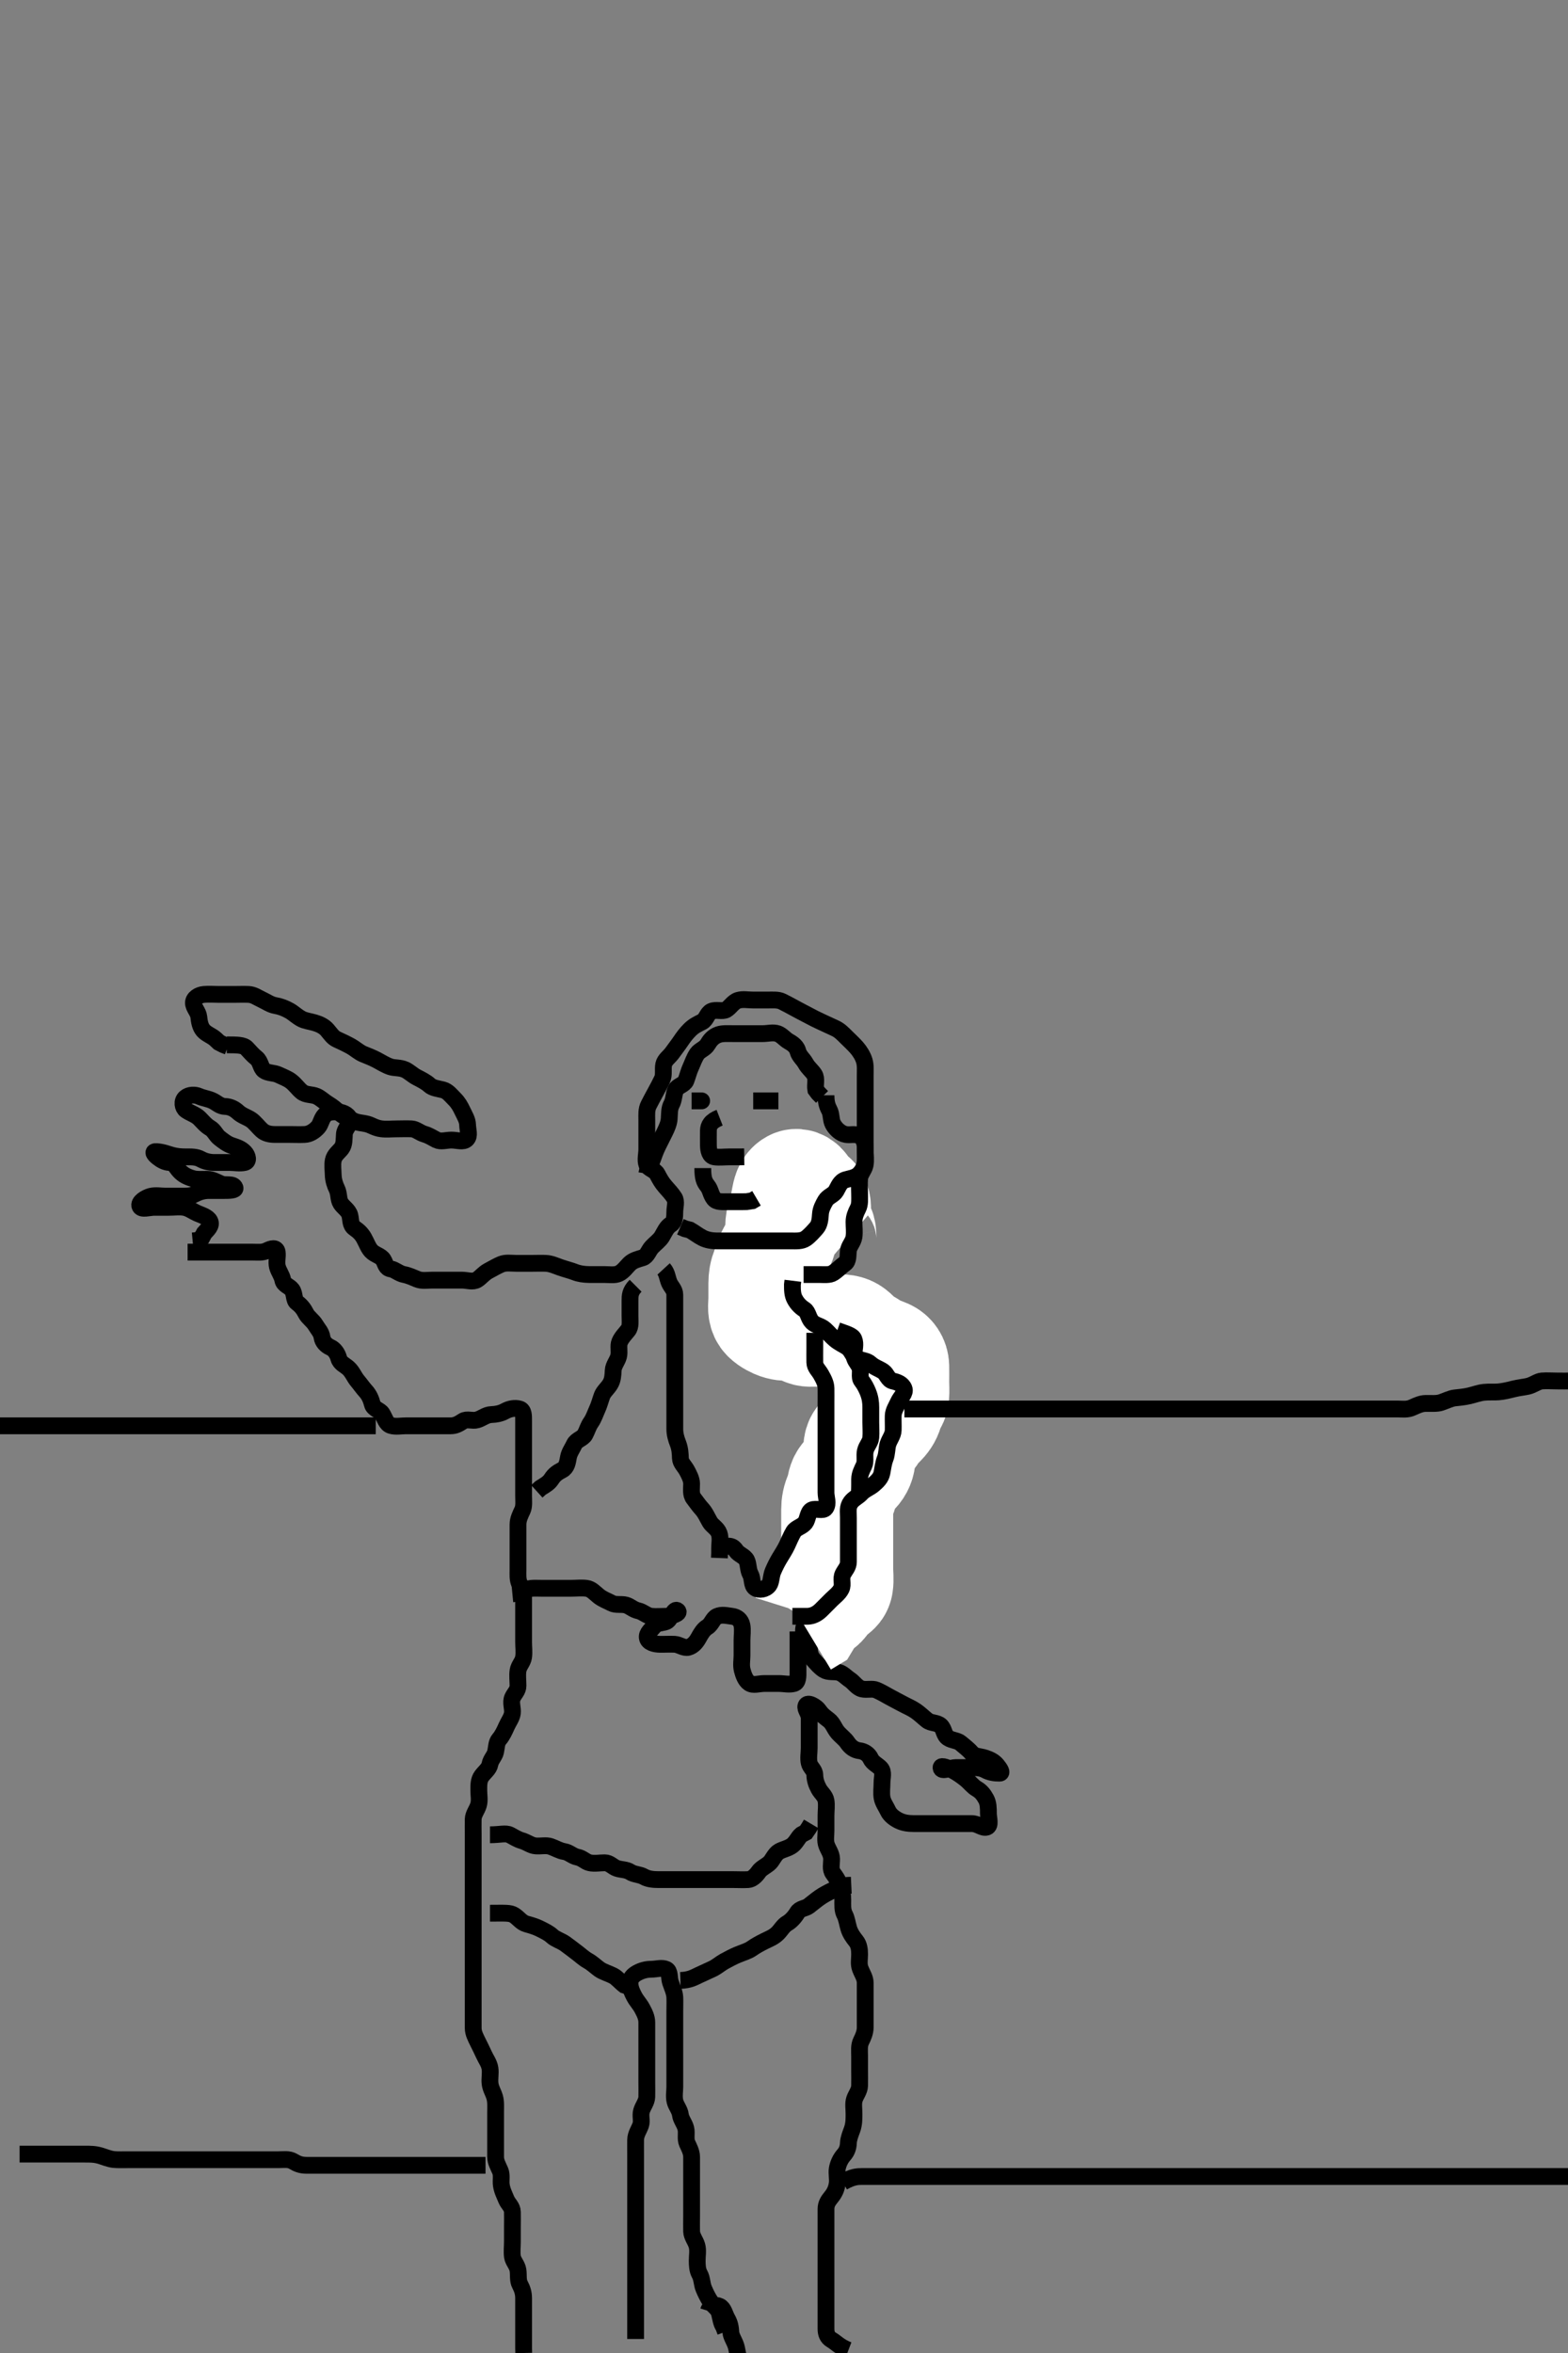 <svg width="280" height="420" xmlns="http://www.w3.org/2000/svg" xmlns:svg="http://www.w3.org/2000/svg" xmlns:xlink="http://www.w3.org/1999/xlink">
 <rect width="100%" height="100%" fill="#808080" stroke="none"/>
 <!-- Created with SVG-edit - http://svg-edit.googlecode.com/ -->
 <g display="inline" class="layer">
  <title>Layer 1</title>
  <path t="0,249,255,264,310,330,360,368,384,416,416,431,440,519,584,831,831,841,863,863,879,895,911,927,943,975,1031,1031,1047,1062,1088,1102,1151,1207,1207,1223,1232,1249,1265,1271,1295,1295,1311,1328,1344,1344,1359,1367,1367,1391,1407,1423,1432,1471,1471,1487,1512,1520,1751,1775,1775,1807,1911,1927,2031,2375,2552,2552,2560,2576,2783,2791,2815,2831,2855,2879,2879,3088,3104,3111,3112,3128,3183,3215,3223,3232,3255,3255,3263,3798,3822,3830,3854,3861,3878,3927,3927,3959,3991,4039,4063,4095,4119,4152,4207,4207,4215,4239,4263,4272,4289,4303,4303,4319,4392,4424,4455,4487,4511,4543,4575,4575,4624,4687,4703,4713,4758,4774,4774,4790,4815,4830,4855,4863,4919,4935,4935,4951,4967,4991,4999,5015,5030,5031,5055,5104,5119,5135,5143,5167,5183,5199,5230,5263,5304,5305,5407,5431,5439,5471,5503,5559,5599,5623,5639,5647,5695,5695,5711,5759,5799,5810,5847,5847,5871,5880,5910,5927,5951,5960,5961,5978,6008,6023,6056,6103,6127,6159,6175,6175,6207,6208,6216,6232,6264,6271,6279,6303,6303,6311,6336,6352,6352,6383,6423,6439,6471,6471,6503,6543,6591,6607,6655,6662,6681,6727,6728,6767,6783,6823,6847,6887,6896,6897,6936,6960,6999,6999,7009,7039,7056,7072,7102,7102,7118,7118,7152,7175,7199,7231,7255,7271,7311,7312,7360,7391,7423,7438,7503,7518,7519,7528,7550,7584,7584,7599,7623,7640,7663,7663,7679,7703,7703,7727,7735,7775,7790,7813,7887,7887,7903,7919,7951,7999,8055,8055,8071,8136,8183,8207,8239,8336,8352,8382,8382,8447,8487,8622" d="M33.5,223.5C35.3,223.5 36.2,223.5 37.1,223.5C38,223.5 38.9,223.5 39.8,223.5C40.7,223.5 41.6,223.5 42.5,223.5C43.3,223.5 44.2,223.5 45.1,223.5C46,223.5 46.857,223.637 47.7,223.216C48.362,222.886 49.356,222.554 49.5,223.5C49.621,224.291 49.316,225.226 49.536,226.1C49.753,226.963 50.328,227.608 50.5,228.5C50.672,229.39 51.644,229.531 52.143,230.204C52.657,230.899 52.44,232.071 53.021,232.5C53.803,233.077 54.236,233.659 54.667,234.5C55.007,235.164 55.883,235.741 56.333,236.5C56.823,237.326 57.365,237.791 57.501,238.7C57.623,239.508 58.205,240.141 59,240.5C59.796,240.86 60.285,241.678 60.5,242.479C60.733,243.346 61.628,243.689 62.2,244.204C62.927,244.86 63.265,245.799 63.784,246.416C64.341,247.077 64.768,247.715 65.301,248.3C65.958,249.02 66.275,249.827 66.501,250.699C66.71,251.501 67.819,251.688 68.215,252.301C68.735,253.108 68.934,254.175 69.8,254.443C70.662,254.709 71.6,254.5 72.5,254.5C73.3,254.5 74.2,254.5 75.1,254.5C76,254.5 76.9,254.5 77.8,254.5C78.7,254.5 79.6,254.5 80.5,254.5C81.3,254.5 81.887,254.186 82.667,253.667C83.374,253.196 84.334,253.696 85.2,253.443C86.078,253.186 86.799,252.529 87.7,252.5C88.6,252.471 89.467,252.279 90.1,251.925C90.961,251.444 91.937,251.249 92.796,251.505C93.558,251.731 93.5,252.8 93.5,253.7C93.5,254.6 93.5,255.5 93.5,256.3C93.5,257.2 93.5,258.1 93.5,259C93.5,259.9 93.5,260.8 93.5,261.7C93.5,262.6 93.5,263.5 93.5,264.3C93.5,265.2 93.5,266.1 93.5,267C93.5,267.9 93.632,268.85 93.279,269.6C92.914,270.376 92.502,271.2 92.5,272.1C92.498,273 92.5,273.9 92.5,274.8C92.5,275.7 92.5,276.6 92.5,277.5C92.5,278.3 92.5,279.2 92.5,280.1C92.5,281 92.405,281.945 92.784,282.7C93.22,283.567 93.498,284.2 93.5,285.1C93.502,286 93.5,286.9 93.5,287.8C93.5,288.7 93.5,289.6 93.5,290.5C93.5,291.3 93.5,292.2 93.5,293.1C93.5,294 93.633,294.91 93.496,295.8C93.352,296.731 92.648,297.269 92.504,298.2C92.367,299.09 92.502,300 92.5,300.9C92.498,301.796 91.829,302.306 91.521,303.021C91.133,303.92 91.616,304.908 91.496,305.8C91.384,306.621 90.822,307.316 90.475,308.1C90.113,308.918 89.714,309.791 89.147,310.447C88.636,311.04 88.695,311.822 88.499,312.699C88.318,313.506 87.65,314.035 87.489,314.9C87.335,315.732 86.608,316.223 86.021,317C85.463,317.738 85.5,318.7 85.5,319.6C85.5,320.5 85.696,321.334 85.443,322.2C85.186,323.078 84.529,323.799 84.5,324.7C84.471,325.6 84.5,326.5 84.5,327.3C84.5,328.2 84.5,329.1 84.5,330C84.5,330.9 84.5,331.8 84.5,332.7C84.5,333.6 84.5,334.5 84.5,335.257C84.5,336.153 84.5,337.016 84.5,337.979C84.5,338.9 84.5,339.8 84.5,340.7C84.5,341.6 84.5,342.5 84.5,343.3C84.5,344.2 84.5,345.021 84.5,345.984C84.5,346.847 84.5,347.743 84.5,348.7C84.5,349.6 84.5,350.5 84.5,351.3C84.5,352.2 84.5,353.1 84.5,354C84.5,354.9 84.5,355.8 84.5,356.7C84.5,357.6 84.5,358.5 84.5,359.3C84.5,360.2 84.495,361.1 84.5,362C84.505,362.9 84.909,363.627 85.333,364.5C85.654,365.16 86.074,365.963 86.447,366.8C86.792,367.572 87.352,368.269 87.496,369.2C87.633,370.09 87.402,371.006 87.511,371.911C87.622,372.839 88.083,373.472 88.333,374.333C88.578,375.176 88.5,376.1 88.5,377C88.5,377.9 88.5,378.8 88.5,379.7C88.5,380.6 88.5,381.5 88.5,382.3C88.5,383.2 88.495,384.1 88.5,385C88.505,385.9 88.953,386.607 89.333,387.5C89.654,388.252 89.401,389.209 89.521,390.021C89.666,391.009 90.037,391.689 90.416,392.613C90.751,393.43 91.471,393.86 91.5,394.821C91.525,395.674 91.5,396.615 91.5,397.5C91.5,398.3 91.5,399.2 91.5,400.1C91.5,401 91.384,401.908 91.504,402.8C91.616,403.621 92.352,404.269 92.496,405.2C92.633,406.09 92.439,407.039 92.853,407.8C93.258,408.546 93.499,409.3 93.5,410.2C93.501,411.1 93.5,412 93.5,412.9C93.5,413.8 93.5,414.7 93.5,415.6C93.5,416.5 93.5,417.3 93.5,418.2L93.5,419.1L93.521,420" id="svg_1" stroke-width="3" stroke="#000" fill="none"/>
  <path t="9632,9943,10063,10063,10087,10143,10167,10184,10201,10222,10247,10247,10319,10319,10352,10374,10423,10472,10503,10543,10543,10559,10615,10631,10639,10687,10706,10736,10751,10751,10767,10807,10839,10855,10911,10943,11064,11064,11073,11073,11088,11104,11111,11120,11120,11127,11151,11207,11279,11303,11327,11327,11375,11447,11495,11511,11527,11559,11583,11615,11615,11687,11711,11807,11839,11855,11868,11977,11983,11999,11999,12047,12071,12303,12335,12423,12463,12496,12496,12551,13015,13087,13094,13111,13119,13119,13135,13143,13143,13151,13159,13167,13175,13191,13206,13319,13327,13327,13351,13375,13479,13487,13510,13535,13543,13575,13575,13591,13616,13655,13671,13688,13688,13735,13743,13775,13783,13814,13815,13839,13855,13872,13959,13975,13975,14015,14015,14023,14047,14063,14087,14151,14183,14207,14280,14280,14303,14392,14408,14431,14462,14480,14480,14495,14551,14575,14623,14647,14648,14687,14728,14759,14759,14767,14895,14975,14975,15071" d="M113.5,417.5C113.5,415.675 113.5,414.667 113.5,413.805C113.5,412.9 113.5,412 113.5,411.1C113.5,410.2 113.5,409.3 113.5,408.4C113.5,407.5 113.5,406.743 113.5,405.847C113.5,404.984 113.5,404.021 113.5,403.1C113.5,402.2 113.5,401.3 113.5,400.4C113.5,399.5 113.5,398.7 113.5,397.8C113.5,396.9 113.5,396 113.5,395.1C113.5,394.2 113.5,393.3 113.5,392.4C113.5,391.5 113.5,390.7 113.5,389.8C113.5,388.9 113.5,388 113.5,387.1C113.5,386.2 113.5,385.3 113.5,384.4C113.5,383.615 113.488,382.675 113.5,381.984C113.518,380.91 114.113,380.188 114.415,379.3C114.674,378.538 114.304,377.666 114.557,376.8C114.814,375.922 115.471,375.201 115.5,374.3C115.529,373.4 115.5,372.5 115.5,371.7C115.5,370.8 115.5,369.9 115.5,369C115.5,368.1 115.5,367.2 115.5,366.3C115.5,365.4 115.5,364.5 115.5,363.7C115.5,362.8 115.505,361.9 115.5,361C115.495,360.1 115.124,359.356 114.667,358.5C114.243,357.709 113.687,357.168 113.279,356.4C112.934,355.75 112.5,354.9 112.5,354C112.5,353.111 113.051,352.56 113.8,352.147C114.639,351.686 115.5,351.5 116.3,351.5C117.2,351.5 118.184,351.146 118.979,351.521C119.684,351.853 119.463,353.038 119.721,353.821C120.011,354.698 120.457,355.612 120.5,356.5C120.538,357.299 120.5,358.2 120.5,359.1C120.5,360 120.5,360.9 120.5,361.8C120.5,362.7 120.5,363.6 120.5,364.5C120.5,365.3 120.5,366.2 120.5,367.1C120.5,368 120.5,368.9 120.5,369.8C120.5,370.7 120.5,371.6 120.5,372.5C120.5,373.3 120.316,374.226 120.536,375.1C120.753,375.963 121.391,376.598 121.5,377.5C121.597,378.299 122.247,379.037 122.464,379.9C122.684,380.774 122.336,381.757 122.721,382.6C123.027,383.269 123.495,384.1 123.5,385C123.505,385.9 123.5,386.805 123.5,387.667C123.5,388.5 123.5,389.478 123.5,390.299C123.5,391.2 123.5,392.1 123.5,393C123.5,393.9 123.5,394.8 123.5,395.7C123.5,396.6 123.475,397.5 123.5,398.3C123.529,399.201 124.186,399.922 124.443,400.8C124.696,401.666 124.5,402.6 124.5,403.5C124.5,404.3 124.535,405.212 124.925,405.9C125.389,406.715 125.317,407.654 125.667,408.5C125.991,409.285 126.376,410.068 126.857,410.8C127.379,411.594 128.239,412.034 128.464,412.9C128.691,413.772 128.784,414.7 129.216,415.3L129.553,416.2" id="svg_2" stroke-width="3" stroke="#000" fill="none"/>
  <path t="17627,17839,17863,17896,17896,17907,17950,17967,17967,18023,18023,18071,18087,18199,18287,18287,18319,18407,18407" d="M126.5,412.5C126.785,411.585 127.672,411.277 128.5,411.667C129.258,412.024 129.417,413.101 129.853,413.857C130.307,414.646 130.454,415.387 130.511,416.325C130.552,417.019 131.162,417.908 131.415,418.7C131.689,419.561 131.667,420.5 132.111,421.1L132.8,421.8L133.5,422.5L134,423" id="svg_3" stroke-width="3" stroke="#000" fill="none"/>
  <path t="19416,19607,19679,19760,19783,19815,19815,19895,19919,19934,19966,19999,20047,20071,20103,20103,20215,20231,20255,20288,20296,20335,20343,20352,20352,20384,20391,20407,20439,20448,20464,20471,20478,20486,20535,20535,20551,20559,20575,20584,20607,20623,20639,20655,20680,20695,20696,20743,20743,20759,20791,20839,20863,20903,20904,20927,20943,20951,21007,21047,21047,21063,21119,21127,21167,21191,21239,21240,21311,21327,21343,21375,21383,21422,21455,21479,21479,21535,21559,21569,21599,21628,21654,21654,21670,21670,21679,21703,21712,21743,21766,21783,21815,21815,21863,21895,21903,21999,22047,22047,22063,22063,22079,22111,22111,22119,22137,22158,22175,22192,22192,22239,22271,22287,22343,22354,22376,22447,22504,22519,22559,22567,22568,22591,22607,22703,22719,22743,22807,22831,22903,22999,23031,23095,23103,23104,23119,23136,23447,23456,23473,23473,23480,23496,23527,23560,23560,23687,23712,23735,23735,23783,23872,23880,23880,23896,23919,24135,24353,24353,24375,24375,24383,24399,24414,24430,24583,24647,24647,24735,24880,24880,24886,24887,24919,24975,24999,25023,25031,25239,25239,25246,25247,25256,25271,25271,25271,25278,25671,25671,25711,25727,25727,25752,25983,25991,26079,26095,26126,26126,26166,26166,26269,26269,26270,26309,26565,26581,26605,26621,26661,26694,26694,26717,26717,26733,26949,26966,27046,27389,27414,27429,27453,27469,27469,27469,27493,27493,27517,27533,27542,27549,27573,27581,27613,27693,27694,27709,27742,27742,27774,27798,27798,27901,27902,27909,27933,27957,27957,27973,27989,28013,28063,28063,28071,28103,28143,28175,28175,28191,28223,28232,28295,28295,28335,28359,28359,28479,28495,28495,28526,28543,28670,28719,28943,28944,29023,29023,29031,29047,29063,29087,29103,29103,29118,29263,29264,29271,29271,29295,29312,29375,29383,29392,29416,29417,29423,29455,29495,29511,29536,29671,29727,29743,29743,29791,29807,29807,30023,30023,30031,30031,30041,30058,30065,30095,30151,30151,30247,30247,30271,30271,30278,30288,30303,30318,30326,30327,30350,30359,30390,30422,30495,30543,30575,30576,30591,30591,30623,30671,30687,30751,30752,30759,30791,30792,30806,30814,30840,30840,30863,30879,30943,30943,30951,30952,30962,30983,31111,31143,31151,31167,31191,31215,31215,31239,31271,31327,31431,31455,31487,31487,31727,31783,31783,31807,31808,31838,31838,31879,31879,31911,31927,31983,32535,32536,32536,32560,32575,32696,32704,32720,32721,32729,32752,32792,32808,32808,32848,32952,32968" d="M151.5,419.5C149.9,418.889 149.267,418.104 148.5,417.667C147.72,417.222 147.5,416.5 147.5,415.7C147.5,414.8 147.5,413.9 147.5,413C147.5,412.1 147.5,411.2 147.5,410.3C147.5,409.4 147.5,408.5 147.5,407.7C147.5,406.8 147.5,405.9 147.5,405C147.5,404.1 147.5,403.2 147.5,402.3C147.5,401.4 147.5,400.5 147.5,399.7C147.5,398.8 147.5,397.9 147.5,397C147.5,396.1 147.5,395.2 147.5,394.3C147.5,393.4 147.898,392.817 148.447,392.143C149.021,391.439 149.352,390.731 149.495,389.8C149.633,388.91 149.358,387.987 149.511,387.1C149.654,386.267 150.071,385.338 150.667,384.667C151.205,384.06 151.466,383.399 151.5,382.5C151.529,381.741 151.887,380.861 152.147,380.153C152.514,379.153 152.5,378.2 152.5,377.3C152.5,376.4 152.332,375.464 152.585,374.7C152.842,373.928 153.471,373.201 153.5,372.3C153.529,371.4 153.5,370.5 153.5,369.7C153.5,368.8 153.5,367.9 153.5,367C153.5,366.1 153.363,365.143 153.784,364.3C154.114,363.638 154.498,362.8 154.5,361.9C154.502,361 154.5,360.1 154.5,359.2C154.5,358.3 154.5,357.4 154.5,356.5C154.5,355.7 154.51,354.8 154.5,353.9C154.49,353 153.957,352.297 153.622,351.4C153.303,350.549 153.5,349.743 153.5,348.847C153.5,347.984 153.398,347.117 152.853,346.447C152.368,345.852 151.814,345.077 151.557,344.2C151.303,343.335 151.199,342.449 150.853,341.8C150.399,340.951 150.502,340 150.5,339.1C150.498,338.195 150.337,337.332 150.075,336.675C149.672,335.665 149.261,335.057 148.784,334.416C148.211,333.647 148.518,332.7 148.5,331.8C148.482,330.899 147.911,330.182 147.622,329.4C147.306,328.548 147.5,327.7 147.5,326.8C147.5,325.9 147.5,325 147.5,324.1C147.5,323.2 147.65,322.287 147.5,321.4C147.356,320.548 146.606,320.026 146.216,319.3C145.757,318.445 145.519,317.7 145.5,316.8C145.481,315.935 144.682,315.506 144.501,314.699C144.305,313.822 144.5,312.9 144.5,312C144.5,311.1 144.5,310.2 144.5,309.3C144.5,308.4 144.5,307.5 144.5,306.7C144.5,305.8 143.726,305.109 143.914,304.5C144.176,303.654 145.812,304.693 146.215,305.301C146.759,306.123 147.352,306.512 148,307.021C148.767,307.622 148.952,308.457 149.584,309.215C150.128,309.867 150.876,310.377 151.3,311.017C151.868,311.875 152.598,312.391 153.5,312.5C154.299,312.596 155.108,313.09 155.475,313.9C155.828,314.681 156.689,315.039 157.215,315.584C157.881,316.274 157.5,317.3 157.5,318.2C157.5,319.1 157.358,320.013 157.511,320.9C157.654,321.733 158.249,322.532 158.553,323.2C158.94,324.054 159.802,324.637 160.5,324.979C161.313,325.378 162.195,325.498 163.1,325.5C164,325.502 164.9,325.5 165.8,325.5C166.7,325.5 167.6,325.5 168.385,325.5C169.325,325.5 170.016,325.5 171.021,325.5C172.043,325.5 172.751,325.499 173.495,325.5C174.686,325.502 175.404,326.392 176.215,326.131C176.961,325.89 176.5,324.5 176.5,323.7C176.5,322.8 176.503,321.88 176.075,321.1C175.624,320.278 175.156,319.71 174.4,319.279C173.731,318.897 173.095,318.07 172.529,317.615C171.753,316.99 171.023,316.481 170.268,316.069C169.34,315.564 168.042,315.042 168.042,315.5C168.042,316.358 169.8,315.5 170.701,315.5C171.667,315.5 172.5,315.5 173.333,315.5C174.196,315.5 175.12,315.498 175.9,315.925C176.723,316.376 177.6,316.509 178.5,316.5C179.039,316.495 178.618,315.794 178.053,315.1C177.462,314.373 176.689,314.044 175.899,313.785C174.932,313.469 174.081,313.587 173.485,312.889C172.91,312.216 172.209,311.714 171.553,311.147C170.96,310.636 170.004,310.683 169.301,310.215C168.506,309.685 168.636,308.642 167.958,308.021C167.313,307.429 166.258,307.635 165.551,307.064C164.785,306.446 164.292,305.934 163.522,305.4C162.782,304.888 161.968,304.565 161.2,304.147C160.359,303.69 159.72,303.381 158.9,302.925C158.118,302.491 157.281,301.999 156.5,301.667C155.748,301.346 154.772,301.688 153.9,301.464C153.034,301.241 152.476,300.302 151.8,299.857C151.084,299.385 150.507,298.687 149.738,298.504C148.871,298.298 147.914,298.551 147.136,298.064C146.415,297.613 145.854,296.943 145.204,296.2C144.623,295.536 144.528,294.7 144.5,293.8C144.471,292.856 143.665,292.359 143.521,291.479C143.389,290.677 143.562,289.695 144.5,289.5C145.288,289.336 145.949,288.96 146.447,288.204C146.908,287.506 147.955,287.224 148.333,286.333C148.593,285.723 148.816,284.852 149.5,284.167C149.963,283.702 150.406,282.678 150.489,281.911C150.587,281.005 150.5,280.1 150.5,279.2C150.5,278.3 150.5,277.4 150.5,276.5C150.5,275.7 150.5,274.8 150.5,273.9C150.5,273 150.5,272.1 150.5,271.2C150.5,270.3 150.452,269.399 150.5,268.5C150.543,267.697 151.059,267.005 151.6,266.179C152.031,265.519 152.465,264.638 153,264.021C153.658,263.262 154.134,262.666 154.553,261.8C154.948,260.982 155.985,260.757 156.447,260.138C157.044,259.339 157.109,258.535 157.378,257.521C157.579,256.765 157.5,255.847 157.5,254.984C157.5,254.136 157.5,253.2 157.5,252.3C157.5,251.4 157.5,250.5 157.5,249.7C157.5,248.8 157.5,247.9 157.5,247C157.5,246.1 157.5,245.2 157.5,244.3C157.5,243.4 157.494,242.581 157.064,241.685C156.754,241.04 155.849,240.457 155.447,239.796C154.969,239.006 154.382,238.187 153.7,237.785C152.932,237.332 152.023,237.198 151.325,236.925C150.394,236.561 149.347,236.681 148.5,236.333C147.829,236.057 147.101,235.518 146.196,235.5C145.179,235.48 144.499,235.551 143.522,235.5C142.698,235.457 141.963,234.753 141.1,234.536C140.226,234.316 139.018,234.827 138.557,234.143C138.03,233.359 138.654,232.252 138.333,231.5C138,230.719 137.51,230 137.5,229.1C137.49,228.2 137.418,227.296 137.5,226.4C137.584,225.489 138.108,224.897 138.8,224.2C139.497,223.497 140.045,223.011 140.6,222.179C141.037,221.523 141.465,220.638 142,220.021C142.658,219.262 143.336,218.732 143.489,217.9C143.653,217.014 143.896,216.223 144.5,215.333C144.928,214.703 145.202,213.285 146.143,213.566C146.925,213.8 146.5,215.2 146.5,216.021C146.5,216.984 146.5,217.847 146.5,218.743C146.5,219.7 146.5,220.6 146.5,221.5C146.5,222.3 146.557,223.143 147.301,223.499L148.2,223.557" id="svg_4" stroke-width="3" stroke="#000" fill="none"/>
  <path t="35913,36064,36064,36072,36072,36090,36105,36105,36111,36127,36143,36208,36265,36265,36290,36313,36432,36456,36456,36472,36473,36481,36481,36496,36497,36505,36505,36513,36529,36538,36568,36577,36577,36594,36611,36626,36627,36632,36632,36657,36666,36689,36736,36752,36784,36832,36833,36857,36857,36865,36881,36881,36889,36905,36952,36961,36969,36992,37016,37048,37072,37080,37080,37097,37097,37112,37112,37120,37120,37129,37154,37154,37286,37287,37311,37342,37351,37367,37391,37406,37406,37478,37535,37543,37559,37559,37567,37583,37583,37591,37615,37639,37799,37802,37802,38244,38248,38256,38280,38304,38304,38384,38385,38424,38424,38440,38480,38489,38513,38514,38528,38545,38567,38575,38591,38632,38641,38665,38665,38680,38728,38985,39008,39017,39032,39033,39057,39073,39098,39113,39128,39160,39160,39168,39232" d="M148.5,224.5C147.333,223.5 146.8,222.904 146.585,222.016C146.381,221.173 146.648,220.203 146.279,219.4C145.92,218.621 145.505,217.9 145.5,217C145.495,216.1 145.702,215.107 145.215,214.301C144.837,213.677 143.682,213.449 143.501,212.699C143.287,211.807 142.423,211.276 141.8,211.614C140.9,212.103 140.741,213.093 140.584,213.9C140.43,214.693 140.286,215.702 140,216.479C139.631,217.482 139.501,218.299 139.5,219.1C139.499,220 139.594,220.947 139.147,221.8C138.753,222.552 138.379,223.278 137.925,224.1C137.489,224.891 137.272,225.819 137,226.5C136.611,227.475 136.502,228.195 136.5,229.1C136.498,230 136.5,230.9 136.5,231.8C136.5,232.7 136.286,233.668 136.667,234.5C136.986,235.199 137.962,235.744 138.675,236.064C139.59,236.475 140.5,236.5 141.3,236.5C142.2,236.5 142.901,236.7 143.584,237.216C144.199,237.681 145.2,237.5 146.1,237.5C147,237.5 147.9,237.5 148.804,237.5C149.667,237.5 150.558,237.335 151.478,237.721C152.276,238.056 152.773,238.84 153.385,239.3C154.118,239.85 154.857,240.186 155.743,240.796C156.508,241.322 157.289,241.471 158.148,241.857C158.969,242.226 159.479,242.999 159.5,243.9C159.521,244.8 159.5,245.7 159.5,246.6C159.5,247.5 159.568,248.26 159.495,249.148C159.412,250.176 158.629,250.66 158.5,251.5C158.378,252.295 157.892,253.103 157.3,253.7C156.703,254.303 156.032,255.007 155.553,255.796C155.152,256.453 154.095,256.646 153.667,257.5C153.3,258.23 153.51,259.2 153.5,260.1C153.49,261 153.158,261.814 152.5,262.5C152.011,263.011 151.174,263.622 150.785,264.385C150.422,265.1 150.477,266.043 150.075,266.864C149.648,267.734 149.5,268.6 149.5,269.5C149.5,270.3 149.5,271.2 149.5,272.1C149.5,273 149.5,273.9 149.5,274.8C149.5,275.7 149.5,276.6 149.5,277.5C149.5,278.3 149.5,279.2 149.5,280.1C149.5,281 149.633,281.911 149.495,282.8C149.351,283.73 148.513,283.92 147.785,284.584C147.189,285.128 146.91,286.108 146.1,286.475C145.319,286.828 144.667,287.5 144.447,288.2L143.979,288.979L143.204,289.447" id="svg_5" stroke-width="20" stroke="#fff" fill="none"/>
  <path t="43745,43888,43888,43911,44104,44160,44190,44190,44223,44248,44249,44448,44448,44473,44473,44488,44576,44592,44704,44752,44768,44824,44833,44856,44896,44928,44929,45040,45063,45064,45224,45352,45376,45440,45441,45535,45536,45568,45568,45593,45640,45672,45672,45696,45704,45704,45720,45776,45792,45808,45832,45833,45864,45912,46064,46104,46104,46152,46224,46240,46249,46263,46296,46296,46344,46408,46448,46448,46512,46529,46560,46624,46680,46680,46680,46720,46824,46824,46864,46896,46896,46928,47033,47192,47192,47255,47264,47353,47361,47432,48376,48377" d="M141.5,288.5C142.5,288.5 143.3,288.518 144.2,288.5C145.101,288.482 145.909,288.073 146.6,287.4C147.107,286.907 147.8,286.2 148.5,285.5C149,285 149.84,284.385 150.215,283.615C150.64,282.74 150.074,281.876 150.536,280.947C150.887,280.24 151.499,279.699 151.5,278.8C151.501,277.9 151.5,277 151.5,276.1C151.5,275.2 151.5,274.3 151.5,273.4C151.5,272.5 151.498,271.7 151.5,270.864C151.502,269.847 151.302,269.015 151.936,268.147C152.435,267.463 153.229,267.169 153.833,266.5C154.404,265.87 155.362,265.535 155.979,265C156.632,264.435 157.297,263.845 157.489,262.9C157.673,261.997 157.735,261.184 158.075,260.325C158.391,259.526 158.354,258.472 158.557,257.8C158.822,256.925 159.471,256.201 159.5,255.3C159.529,254.4 159.475,253.5 159.5,252.7C159.529,251.799 160.074,251.037 160.447,250.2C160.792,249.428 161.744,248.673 161.438,247.857C161.111,246.984 160.199,246.679 159.4,246.5C158.557,246.311 158.4,245.258 157.699,244.785C156.988,244.307 156.108,244.056 155.4,243.4C154.806,242.85 153.91,242.891 153.021,242.479C152.291,242.142 152.096,241.045 151.333,240.5C150.706,240.052 149.94,239.758 149.136,239.1C148.459,238.546 147.933,237.865 147.3,237.301C146.537,236.622 145.664,236.622 145.021,235.979C144.378,235.336 144.307,234.188 143.699,233.785C142.877,233.241 142.376,232.722 141.925,231.9C141.497,231.12 141.5,230.2 141.501,229.299L141.585,228.615" id="svg_6" stroke-width="3" stroke="#000" fill="none"/>
  <path t="54586,54743,54744,54784,54856,54873,55048,55104,55104,55114,55168,55184,55209,55321,55321,55329,55376,55408,55472,55511,55560,55560,55592,55624,55663,55793,55800,55817,55879,55880,55903,55927,55992,56000,56056,56072,56072,56080,56111,56127,56136,56167,56199,56241,56264,56264,56280,56318,56350,56366,56456,56552,56552,56656,56656,56768,56768,56784,56968,56968,57024,57064,57079,57080,57272,57289,57296,57296,57304,57448,57520,57608,57608,57832,57863,57936,57936,57954,57955,57986,57986,57991,57999,58071,58072,58120,58176,58184,58216,58272,58352,58392,58392,58456,58472,58472,58544,58592,58640,58696,58719,58719,58735,58768,58776,58799,58800,58832,58856,58904,59007,59007,59024,59080,59111,59120,59160,59175,59264,59264,59328,59328,59344,59354,59408,59416,59520,59543,59544,59568,59584,59792,59800,59864,60008,60008,60016,60128,60256,60335,60392,60455,60456,60463,60471,60472,60536,61344,61360,61368,61391,61392,61599,61640,61640,61720,61880,61952,62000,62009,62027,62041,62041,62041,62052,62193,62193,62216,62255,62256,62263,62280,62297,62304,62336,62528,62553,62624,62625,62704,62896,62904,63008,63016,63026,63032,63041,63041,63063,63208,63232,63248,63280,63295,63320,63329,63329,63337,63360,63391,63415,63415,63423,63568,63576,63600,63648,63696,63696,63727,63744,63760,63800,63816,63825,63825,63872,63928,63976,63976,64063,64152,66087,66088,66095,66319,66320,66335,66343,66480,66512,66512,66592,66648,66658,66968,66968,67000,67287,67600,67735,68368,68455,68472,68480,68960,68960,69040,69063,69073,69105,69106,69135,69168,69240,69280,69304,69312,69313,69330,69344,69345,69519,69679,69784,69784,69792,69976,69992,70008,70032,70080,70495,70536,70537,70720,70888,70912,70920,70920,70935,70959,71032,71032,71112,71223,71249,71256,71256,71287,71352,71367,71392,71393,71439,71440,71848,71936,71952,71960,71983,72024,72128,72224,72296,72320,72320,72392,72408,72418,72424,72425,72433,72433,72433,72824,72824,72832,72849,72871,72903,72903,72911,72984,73032,73056,73056,73184,73184,73208,73248,73265,73303,73312,73313,73321,73728,73752,73768,73776,73839,73856,73863,73880,74016,74016,74256,74263,74273,74328,74560,74568,74568,74616,74624,74760,75088,75168,75168,75218,75248,75343,75344,75351,75363,75375,75391,75495,75511,75512,75542,75574,76032,76055,76064,76104,76120,76129,76208" d="M143.5,227.5C144.5,227.5 145.3,227.5 146.2,227.5C147.1,227.5 148.137,227.64 148.785,227.215C149.63,226.66 150.065,226.123 150.889,225.525C151.54,225.053 151.384,224.092 151.505,223.2C151.616,222.379 152.352,221.731 152.495,220.8C152.633,219.911 152.498,219 152.5,218.1C152.502,217.2 152.826,216.463 153.216,215.7C153.601,214.947 153.5,214 153.5,213.1C153.5,212.2 153.418,211.296 153.5,210.4C153.584,209.489 154.3,208.847 154.479,208C154.665,207.119 154.5,206.2 154.5,205.3C154.5,204.4 154.5,203.5 154.5,202.7C154.5,201.8 154.5,200.9 154.5,200C154.5,199.1 154.5,198.2 154.5,197.3C154.5,196.4 154.5,195.5 154.5,194.7C154.5,193.8 154.5,192.9 154.5,192C154.5,191.1 154.587,190.173 154.333,189.333C154.071,188.467 153.535,187.638 153,187.021C152.435,186.368 151.8,185.8 151.2,185.2C150.5,184.5 149.921,183.893 149.1,183.525C148.317,183.174 147.466,182.758 146.7,182.416C145.956,182.084 145.147,181.669 144.3,181.216C143.648,180.867 142.8,180.447 142,180C141.2,179.553 140.463,179.174 139.7,178.784C138.947,178.399 137.979,178.5 137.015,178.5C136.289,178.5 135.3,178.5 134.521,178.5C133.522,178.5 132.664,178.295 131.8,178.557C130.915,178.825 130.387,179.821 129.7,180.215C128.966,180.635 127.914,180.119 127.021,180.521C126.288,180.85 126.134,182.003 125.4,182.379C124.559,182.809 123.897,183.108 123.2,183.8C122.497,184.497 122.024,185.153 121.525,185.889C121.074,186.556 120.58,187.175 120.064,187.9C119.504,188.686 118.702,189.151 118.521,190C118.333,190.88 118.637,191.857 118.216,192.7C117.886,193.362 117.468,194.212 117.075,194.9C116.609,195.715 116.199,196.551 115.853,197.2C115.399,198.049 115.5,199 115.5,199.9C115.5,200.8 115.5,201.7 115.5,202.6C115.5,203.5 115.5,204.257 115.5,205.153C115.5,206.016 115.195,207.036 115.511,207.889C115.786,208.636 116.936,208.766 117.379,209.6C117.821,210.435 118.154,211.06 118.796,211.8C119.374,212.467 119.946,213.048 120.415,213.785C120.854,214.477 120.5,215.5 120.5,216.3C120.5,217.2 120.447,218.15 119.796,218.553C119.026,219.029 118.705,219.873 118.215,220.7C117.811,221.381 117.082,221.883 116.4,222.6C115.842,223.186 115.563,224.253 114.796,224.495C113.941,224.765 113.091,224.927 112.4,225.6C111.893,226.093 111.303,226.966 110.5,227.333C109.757,227.673 108.8,227.5 107.9,227.5C107,227.5 106.1,227.501 105.2,227.5C104.299,227.499 103.33,227.341 102.675,227.075C101.981,226.792 100.982,226.557 100.016,226.216C99.309,225.966 98.388,225.543 97.5,225.5C96.701,225.462 95.8,225.5 94.9,225.5C94,225.5 93.1,225.5 92.2,225.5C91.3,225.5 90.347,225.319 89.5,225.667C88.829,225.943 87.968,226.435 87.2,226.853C86.359,227.31 85.893,227.983 85.215,228.415C84.44,228.908 83.4,228.5 82.5,228.5C81.7,228.5 80.8,228.5 79.9,228.5C79,228.5 78.1,228.5 77.2,228.5C76.3,228.5 75.347,228.681 74.5,228.333C73.829,228.057 72.986,227.652 72.1,227.489C71.269,227.336 70.511,226.609 69.8,226.505C68.865,226.367 68.886,225.575 68.443,224.857C67.989,224.121 66.969,224.01 66.301,223.3C65.759,222.724 65.448,221.799 65,221C64.554,220.204 64.043,219.737 63.301,219.215C62.52,218.665 62.691,217.772 62.464,216.9C62.239,216.034 61.292,215.483 60.857,214.8C60.391,214.068 60.577,213.062 60.147,212.196C59.843,211.582 59.518,210.675 59.5,209.667C59.487,208.911 59.341,207.984 59.511,207.1C59.693,206.153 60.563,205.554 60.979,205C61.535,204.261 61.418,203.296 61.5,202.4C61.584,201.489 62.461,200.858 62.458,200C62.455,199.144 61.406,198.561 60.5,198.5C59.623,198.441 58.66,198.383 58.021,199.021C57.378,199.663 57.311,200.628 56.795,201.2C56.14,201.927 55.303,202.457 54.4,202.5C53.501,202.543 52.7,202.5 51.8,202.5C50.9,202.5 50,202.502 49.1,202.5C48.2,202.498 47.374,202.309 46.8,201.796C46.065,201.137 45.478,200.299 44.8,199.857C44.066,199.379 43.196,199.147 42.5,198.5C41.897,197.94 41.101,197.519 40.2,197.5C39.302,197.481 38.761,196.892 38.064,196.536C37.205,196.097 36.388,196.058 35.5,195.667C34.842,195.377 33.776,195.353 33.111,195.936C32.414,196.546 32.615,197.718 33.205,198.143C33.995,198.712 34.909,198.927 35.6,199.6C36.107,200.093 36.733,200.896 37.5,201.333C38.28,201.778 38.539,202.634 39.205,203.143C39.882,203.661 40.515,204.185 41.361,204.475C42.299,204.795 43.015,204.984 43.699,205.7C44.245,206.272 44.499,207.316 43.699,207.499C42.823,207.699 41.9,207.5 41,207.5C40.1,207.5 39.2,207.5 38.3,207.5C37.4,207.5 36.533,207.279 35.9,206.925C35.039,206.444 34.1,206.501 33.2,206.5C32.297,206.499 31.526,206.429 30.731,206.216C29.975,206.014 29.199,205.654 27.971,205.562C27.159,205.5 27.442,205.982 28.143,206.553C28.761,207.055 29.5,207.473 30.3,207.5C31.144,207.529 31.474,208.387 32.042,209C32.71,209.721 33.461,210.092 34.478,210.378C35.178,210.576 36.1,210.495 37,210.5C37.9,210.505 38.719,211 39.5,211.333C40.252,211.654 41.65,211.178 41.958,212C42.142,212.49 40.9,212.5 40,212.5C39.1,212.5 38.2,212.5 37.3,212.5C36.4,212.5 35.546,212.742 34.8,213.147C34.039,213.561 33.1,213.5 32.2,213.5C31.3,213.5 30.4,213.5 29.5,213.5C28.7,213.5 27.772,213.312 26.9,213.536C26.034,213.759 24.655,214.572 25,215.333C25.294,215.983 26.615,215.5 27.6,215.5C28.5,215.5 29.3,215.5 30.2,215.5C31.1,215.5 32.013,215.358 32.9,215.511C33.733,215.654 34.526,216.262 35.2,216.553C36.042,216.915 37.079,217.203 37.464,217.936C37.907,218.781 37,219.5 36.475,220.111L36.064,220.889L35.3,221.415L34.4,221.5" id="svg_8" stroke-width="3" stroke="#000" fill="none"/>
  <path t="77938,78112,78129,78129,78184,78200,78215,78225,78241,78241,78257,78257,78280,78352,78352,78369,78464,78464,78496,78576,78585,78602,78602,78664,78665,78800,78801,78840,78872,78873,78976,78985,79080,79096,79096,79096,79113,79193,79201,79241,79257,79328,79344,79345,79361,79504,79512,79664,79680,80056,80056,80081,80161,80273,80360,80368,80368,80377,80407,80465,80473,80519,80519,80566,80632,80633,80656,80664,80712,80713,80736,80751,80783,80783,80800,80801,80808,80831,80831,80839,80855,80871,80887,80887,80976,80976,81016,81016,81024,81063,81096,81113,81114,81136,81167,81192,81215,81248,81280,81280,81296,81345,81360,81375,81392,81408,81447,81447,81504,81520,81545,81624,81672,81673,81720,81736,81840,81872,81888,81905,82040,82127,82128,82192,82208,82248,82266,82266,82328,82328,82368,82408,82464,82464,82483,82545" d="M40.5,186.5C42.325,186.511 43.472,186.496 44.053,187.111C44.661,187.754 45.126,188.328 45.795,188.857C46.537,189.443 46.549,190.627 47.147,191.064C47.88,191.6 48.89,191.447 49.743,191.853C50.553,192.238 51.35,192.512 52,193.021C52.768,193.622 53.245,194.361 53.9,194.889C54.645,195.49 55.656,195.313 56.5,195.667C57.216,195.966 57.825,196.594 58.5,197C59.484,197.591 60.059,198.133 60.7,198.699C61.466,199.374 62.199,199.554 63,200C63.799,200.445 64.723,200.404 65.667,200.667C66.348,200.857 66.991,201.345 68.089,201.489C68.992,201.608 69.9,201.5 70.8,201.5C71.7,201.5 72.601,201.452 73.5,201.5C74.303,201.543 74.923,202.186 75.8,202.443C76.664,202.696 77.241,203.111 77.947,203.464C78.73,203.855 79.675,203.5 80.615,203.5C81.6,203.5 82.732,203.934 83.333,203.333C83.934,202.732 83.518,201.7 83.5,200.8C83.482,199.899 82.983,199.15 82.584,198.3C82.18,197.44 81.797,196.799 81.2,196.2C80.501,195.499 79.966,194.761 79.1,194.536C78.228,194.309 77.283,194.234 76.7,193.699C76.081,193.13 75.243,192.718 74.4,192.279C73.677,191.902 73.038,191.256 72.325,190.936C71.41,190.525 70.462,190.674 69.7,190.415C68.812,190.113 68.059,189.616 67.3,189.216C66.442,188.763 65.72,188.507 64.847,188.143C64.131,187.843 63.311,187.121 62.701,186.785C61.858,186.322 61.037,185.926 60.2,185.553C59.428,185.208 59.039,184.545 58.447,183.857C57.881,183.198 57.077,182.814 56.2,182.557C55.335,182.303 54.442,182.213 53.8,181.853C52.905,181.35 52.401,180.811 51.699,180.416C50.882,179.956 50.087,179.651 49.2,179.495C48.272,179.333 47.672,178.851 46.8,178.447C45.968,178.062 45.303,177.543 44.4,177.5C43.501,177.457 42.7,177.5 41.8,177.5C40.9,177.5 40,177.5 39.1,177.5C38.2,177.5 37.296,177.418 36.4,177.5C35.489,177.584 34.545,178.144 34.542,179C34.539,179.858 35.405,180.597 35.5,181.5C35.579,182.255 35.714,183.249 36.301,183.931C36.881,184.604 37.8,184.857 38.5,185.5L39.1,186.064L39.9,186.475L40.7,186.784" id="svg_9" stroke-width="3" stroke="#000" fill="none"/>
  <path t="85339,85536,85536,85584,85611,85611,85664,85896,85896,85936,85936,85953,85953,85968,85976,86088,86111,86135,86192,86192,86223,86280,86296,86312,86344,86344,86376,86384,86392,86424,86448,86448,86472,86624,86625,86632,86649,86655,86703,86768,86792,86792,86800,86880,86928,86952,87000,87009,87120,87160,87200,87209,87240,87256,87320,87328,87352,87376,87384,87435,87528,87529,87551" d="M115.5,209.5C115.667,208.5 116.204,207.822 116.5,206.979C116.775,206.196 117.073,205.36 117.5,204.5C117.855,203.785 118.213,203.095 118.699,202.101C119.071,201.339 119.438,200.528 119.499,199.701C119.565,198.802 119.498,197.88 119.925,197.1C120.376,196.277 120.289,195.334 120.667,194.5C120.963,193.846 122.205,193.632 122.489,192.889C122.808,192.058 122.977,191.269 123.379,190.4C123.685,189.738 123.975,188.841 124.475,188.111C124.937,187.434 125.902,187.215 126.379,186.4C126.762,185.746 127.318,184.999 128.333,184.667C129.067,184.427 130,184.5 130.9,184.5C131.8,184.5 132.7,184.5 133.6,184.5C134.5,184.5 135.3,184.5 136.2,184.5C137.1,184.5 138.052,184.211 138.889,184.511C139.626,184.774 140.128,185.493 140.9,185.925C141.718,186.383 142.289,186.882 142.501,187.699C142.709,188.499 143.44,189.051 143.853,189.8C144.314,190.639 144.983,191.107 145.415,191.785C145.908,192.56 145.5,193.6 145.667,194.5L146.111,195.1L146.796,195.8" id="svg_10" stroke-width="3" stroke="#000" fill="none"/>
  <path t="89578,89896,89912,89976,90000,90151,90512,90513,90608,90633,90984,90984,91016,91016,91056,91079,91112,91432,91432,91456,91456,91512,91512,91544,91544,91600,92008,92616,92616,92935,92975,93287,93295,93295,93303,93351,93351,93695,93743,93743,93807,93863,93879,93888,93919,93919,94023,94367,94375,94391,94398,94543,94551,94583,94583,94831,94831,94927,94934,94951,94951,94983,94983,95063,95119,95119" d="M147.5,195.5C147.5,196.5 147.625,197.279 148.075,198.1C148.502,198.88 148.345,199.861 148.721,200.6C149.071,201.286 149.796,202.1 150.701,202.415C151.617,202.733 152.376,202.314 153.333,202.667C154.127,202.959 154.482,203.899 154.5,204.8C154.518,205.701 154.545,206.669 154.489,207.325C154.403,208.342 153.935,209.137 153.299,209.699C152.657,210.266 151.653,210.38 150.984,210.584C149.99,210.887 149.716,211.876 149.279,212.6C148.842,213.323 147.854,213.551 147.416,214.301C146.997,215.019 146.572,215.816 146.511,216.675C146.444,217.612 146.376,218.535 145.796,219.2C145.239,219.836 144.575,220.593 143.9,221.064C143.166,221.576 142.2,221.5 141.3,221.5C140.4,221.5 139.5,221.5 138.7,221.5C137.8,221.5 136.9,221.5 136,221.5C135.1,221.5 134.2,221.5 133.3,221.5C132.4,221.5 131.5,221.5 130.743,221.5C129.847,221.5 128.984,221.506 128.021,221.5C127.089,221.495 126.162,221.314 125.5,220.979C124.642,220.545 124.021,220.021 123.195,219.553L122.333,219.333L121.5,218.979" id="svg_11" stroke-width="3" stroke="#000" fill="none"/>
  <path t="96688,97581,97605,97605,97613" d="M123.5,196.5C126.128,196.5 125.299,196.5 124.615,196.5L123.675,196.5" id="svg_12" stroke-width="3" stroke="#000" fill="none"/>
  <path t="102920,103182,103279,103295,103311" d="M134.5,196.5C136.3,196.5 137.2,196.5 138.1,196.5L139,196.5" id="svg_15" stroke-width="3" stroke="#000" fill="none"/>
  <path t="104719,105310,105318,105446,105478,105823,105824,105886,105910,105934,105951,105951,105961,105977,105983,105993" d="M128.5,199.5C126.936,200.111 126.518,200.899 126.5,201.8C126.482,202.7 126.495,203.6 126.5,204.385C126.505,205.315 126.697,206.377 127.6,206.5C128.492,206.621 129.3,206.5 130.2,206.5L131.1,206.5L132,206.5L132.9,206.489" id="svg_16" stroke-width="3" stroke="#000" fill="none"/>
  <path t="108599,108927,108934,108967,109031,109032,109087,109167,109183,109246,109287,109334,109486,109486,109550,109550" d="M125.5,208.5C125.5,210.3 125.745,210.938 126.333,211.667C126.897,212.365 126.899,213.209 127.5,213.979C127.99,214.606 129,214.5 129.9,214.5C130.8,214.5 131.701,214.5 132.667,214.5L133.325,214.489L134.333,214.333L135.089,213.889" id="svg_17" stroke-width="3" stroke="#000" fill="none"/>
  <path t="114656,114846,114846,114863,114870,114893,114933,114957,114965,114981,115005,115126,115158,115158,115190,115198,115255,115279,115287,115318,115318,115334,115342,115358,115369,115375,115398,115510,115510,115518,115542,115558,115574,115663,115679,115686,115695,115750,115750,115759,115775,115791,115823,115870,115871,115958,115967,115967,115974,115974" d="M113.5,229.5C112.5,230.5 112.5,231.3 112.5,232.2C112.5,233.1 112.5,234 112.5,234.9C112.5,235.8 112.662,236.8 112.147,237.447C111.655,238.066 110.999,238.719 110.667,239.5C110.346,240.252 110.684,241.226 110.464,242.1C110.247,242.963 109.543,243.697 109.5,244.6C109.457,245.499 109.407,246.295 109,247C108.544,247.79 107.783,248.377 107.511,249.111C107.201,249.945 107.023,250.731 106.621,251.6C106.315,252.262 106.034,253.165 105.525,253.889C105.023,254.605 104.871,255.306 104.464,256.064C104.072,256.793 102.936,256.976 102.553,257.8C102.196,258.567 101.664,259.269 101.511,260.1C101.348,260.986 101.234,261.936 100.4,262.379C99.565,262.821 99.018,263.158 98.479,264C98,264.749 97.315,265.1 96.522,265.6L95.862,266.2" id="svg_18" stroke-width="3" stroke="#000" fill="none"/>
  <path t="117629,117837,117861,117877,117908,117933,117948,118004,118012,118044,118078,118094,118134,118134,118142,118160,118319,118326,118334,118350,118366,118407,118407,118430,118471,118471,118518,118542,118599,118662,118663,118775,118822,118822,118854,118887,118887,118895,118903,118903,118912,118958,118982,118982,119014,119046,119046,119055,119094,119114,119158,119159,119262,119286,119334,119334,119406,119422,119480,119558,119558,119790,119870" d="M118.5,226.5C119.147,227.204 119.167,228.174 119.521,228.979C119.834,229.691 120.498,230.204 120.5,231.1C120.502,232 120.5,232.9 120.5,233.8C120.5,234.7 120.5,235.6 120.5,236.5C120.5,237.3 120.5,238.2 120.5,239.1C120.5,240 120.5,240.9 120.5,241.8C120.5,242.7 120.5,243.6 120.5,244.5C120.5,245.3 120.5,246.257 120.5,247.153C120.5,247.847 120.5,248.864 120.5,249.8C120.5,250.7 120.5,251.6 120.5,252.385C120.5,253.325 120.492,254.333 120.5,255.089C120.51,256.021 120.741,256.814 121.075,257.675C121.436,258.607 121.473,259.5 121.5,260.3C121.529,261.144 122.245,261.708 122.667,262.5C123.007,263.141 123.49,264.021 123.5,264.821C123.511,265.675 123.304,266.728 123.853,267.447C124.332,268.076 124.847,268.81 125.301,269.3C125.964,270.014 126.295,270.873 126.785,271.7C127.189,272.381 128.097,272.797 128.415,273.7C128.714,274.553 128.5,275.5 128.5,276.3L128.5,277.2L128.464,278.1" id="svg_19" stroke-width="3" stroke="#000" fill="none"/>
  <path t="121282,121494,121553,121575,121590,121599,121614,121766,121782,121782,121790,121814,121823,121870,121902,121918,122022,122022,122038,122062,122118,122118,122126,122136,122142,122150,122166,122222,122254,122262,122262,122454,122469,122502,122606,122830,122839,122855,122878,122902,122902,122918,122918,123134,123294,123326,123334,123342,123350,123350,123366,123398,123398,123694,123703,123710,123742,123766,123767,123775,123815,123838,124134,124166,124190,124190,124430,124462,124462,124489,124502,124518,124526,124534,124549,124558,124558,124597,124614,124902,125094,125103,125150,125151,125160,125161,125391,125398,125407,125646,125654,125663,125693,125701,125725,125733,125733,125742,125775,125791,125823,126077" d="M91.5,284.5C92.387,284.415 93.273,283.973 94.167,283.667C94.911,283.412 95.8,283.5 96.7,283.5C97.6,283.5 98.5,283.5 99.3,283.5C100.2,283.5 101.1,283.5 102,283.5C102.9,283.5 103.807,283.393 104.7,283.501C105.62,283.613 106.138,284.275 106.9,284.889C107.646,285.49 108.454,285.742 109.2,286.147C109.961,286.561 110.935,286.257 111.796,286.504C112.563,286.725 113.043,287.309 114,287.521C114.846,287.708 115.487,288.415 116.3,288.499C117.195,288.591 118.1,288.505 119,288.5C119.9,288.495 121.481,288.007 121.028,287.547C120.41,286.92 119.865,288.827 119.167,289.333C118.594,289.748 117.377,289.569 116.862,290.204C116.268,290.937 115.483,291.514 115.587,292.301C115.707,293.219 116.91,293.482 117.821,293.5C118.674,293.517 119.616,293.453 120.5,293.5C121.303,293.543 122.127,294.243 122.9,294.039C123.788,293.803 124.347,293.096 124.784,292.3C125.14,291.652 125.609,290.831 126.301,290.416C127.096,289.94 127.293,288.85 128.042,288.521C128.905,288.142 129.683,288.37 130.743,288.504C131.62,288.616 132.308,289.157 132.489,290.1C132.66,290.984 132.5,291.9 132.5,292.8C132.5,293.7 132.5,294.6 132.5,295.5C132.5,296.3 132.316,297.226 132.536,298.1C132.753,298.963 133.119,299.963 133.787,300.415C134.519,300.91 135.5,300.5 136.478,300.5C137.299,300.5 138.2,300.5 139.1,300.5C140,300.5 140.937,300.751 141.796,300.496C142.558,300.269 142.5,299.2 142.5,298.3C142.5,297.4 142.5,296.5 142.5,295.7C142.5,294.8 142.5,293.9 142.5,293L142.5,292.1L142.491,291.2" id="svg_20" stroke-width="3" stroke="#000" fill="none"/>
  <path t="126857,127006,127022,127037,127062,127086,127102,127102,127111,127230,127446,127615,127719,127726,127726,127735,127735,127743,127743,127766,127766,127766,127783,127783,127792,127831,127839,127854,127855,127910,127926,127926,128062,129470,129494,129926,129966,129974,130039,130054,130062,130062,130103,130158,130174,130190,130206,130229,130262,130286,130286,130326,130342,130414,130446,130454,130486,130494,130542,130542,130573,130589,130605,130638,130710,130718,131110,131118,131119,131134,131134,131174,131190" d="M128.5,276.5C130.2,275.562 130.949,276.04 131.447,276.796C131.908,277.494 132.969,277.745 133.333,278.5C133.689,279.235 133.557,280.2 134,281C134.443,281.8 134.177,282.979 134.862,283.443C135.53,283.895 136.728,283.73 137.331,282.929C137.737,282.389 137.686,281.286 138.021,280.5C138.455,279.48 138.77,278.887 139.2,278.157C139.667,277.366 140.148,276.673 140.553,275.8C140.938,274.969 141.284,274.124 141.721,273.4C142.158,272.677 143.214,272.542 143.796,271.79C144.242,271.213 144.258,269.891 144.936,269.536C145.702,269.135 146.982,269.827 147.443,269.143C147.97,268.359 147.5,267.3 147.5,266.4C147.5,265.5 147.5,264.7 147.5,263.8C147.5,262.9 147.5,262 147.5,261.1C147.5,260.2 147.5,259.3 147.5,258.4C147.5,257.5 147.5,256.7 147.5,255.8C147.5,254.9 147.5,254 147.5,253.1C147.5,252.2 147.5,251.3 147.5,250.4C147.5,249.5 147.518,248.7 147.5,247.8C147.482,246.899 147.044,246.118 146.584,245.301C146.189,244.599 145.518,244.065 145.5,243.196C145.482,242.334 145.5,241.5 145.5,240.522L145.5,239.701L145.5,238.8L145.5,237.9" id="svg_21" stroke-width="3" stroke="#000" fill="none"/>
  <path t="132143,132390,132407,132422,132437,132447,132454,132462,132494,132518,132534,132542,132566,132582,132630,132630,132662,132662,132679,132719,132734,132790,132806,132918,132926,132958,132958,132990,133094,133103,133110,133110,133486,133503,133981,133981,133981" d="M149.5,237.5C151.1,238.075 152.203,238.354 152.479,239.021C152.854,239.926 152.499,240.9 152.5,241.8C152.501,242.699 153.069,243.177 153.464,243.936C153.863,244.703 153.341,245.797 153.853,246.447C154.346,247.074 154.728,247.819 155,248.5C155.389,249.475 155.499,250.299 155.5,251.2C155.501,252.1 155.5,253 155.5,253.9C155.5,254.8 155.582,255.704 155.5,256.6C155.416,257.511 154.739,258.038 154.521,259C154.322,259.878 154.632,260.85 154.279,261.6C153.914,262.376 153.511,263.1 153.5,264.042L153.5,265.043L153.489,265.751L153.443,266.495" id="svg_22" stroke-width="3" stroke="#000" fill="none"/>
  <path t="136159,136502,136518,136527,136549,136558,136566,136581,136606,136606,136621,136645,136645,136661,136677,136685,136742,136742,136749,136766,136790,136806,136822,136854,136863,136870,136894,136903,136918,136918,136958,136974,136982,137054,137070,137086,137086,137094,137094,137111,137111,137128,137143,137162,137183,137254,137277,137278,137301,137310,137330,137406,137422,137445,137486,137487,137495,137502,137518,137534,137534,137534,137550,137558,137582,137582,137599,137599,137615,137631,137671,137734,137767" d="M87.5,327.5C89.3,327.5 90.293,327.145 91.064,327.536C91.762,327.89 92.334,328.308 93.2,328.557C94.096,328.815 94.816,329.429 95.675,329.489C96.612,329.555 97.538,329.326 98.3,329.585C99.188,329.887 99.91,330.366 100.8,330.504C101.619,330.632 102.27,331.331 103.1,331.489C104.048,331.67 104.494,332.318 105.301,332.499C106.178,332.695 107.1,332.495 108,332.5C108.889,332.505 109.38,333.226 110.147,333.489C110.937,333.761 111.853,333.685 112.548,334.147C113.24,334.608 114.206,334.546 115,335C115.707,335.405 116.667,335.5 117.5,335.5C118.479,335.5 119.253,335.5 120.153,335.5C121.016,335.5 121.979,335.5 122.9,335.5C123.8,335.5 124.7,335.5 125.6,335.5C126.5,335.5 127.3,335.5 128.2,335.5C129.1,335.5 130,335.5 130.9,335.5C131.8,335.5 132.702,335.554 133.6,335.5C134.304,335.457 134.971,334.833 135.475,334.111C135.96,333.414 136.855,333.093 137.479,332.479C137.958,332.009 138.379,330.897 139.147,330.475C139.915,330.052 140.725,329.964 141.478,329.4C142.192,328.866 142.525,327.936 143.111,327.475L143.889,327.064L144.416,326.301L144.857,325.557" id="svg_23" stroke-width="3" stroke="#000" fill="none"/>
  <path t="139168,139494,139502,139520,139534,139534,139550,139550,139614,139614,139622,139638,139655,139655,139710,139735,139750,139750,139760,139790,139822,139830,139838,139854,139863,139886,139942,139974,139974,140022,140342,140342" d="M87.5,341.5C90.089,341.5 91.07,341.389 91.8,341.857C92.6,342.37 93.1,343.166 93.984,343.416C94.657,343.606 95.574,343.857 96.299,344.216C97.161,344.643 97.991,345.031 98.6,345.6C99.191,346.152 100.166,346.416 100.9,346.936C101.687,347.494 102.291,347.99 102.979,348.5C103.674,349.015 104.204,349.553 105,350C105.796,350.447 106.375,351.041 107.021,351.5C107.718,351.995 108.659,352.236 109.5,352.667C110.164,353.007 110.8,353.796 111.5,354.333L112.3,354.584" id="svg_24" stroke-width="3" stroke="#000" fill="none"/>
  <path t="141400,141526,141535,141542,141553,141554,141558,141574,141590,141590,141590,141662,141662,141678,141807,141807,141927,141927,141943,141943,141943,141975,142007,142022,142047,142047,142150,142166,142223,142231,142254,142334,142439,142439,142455,142455,142463,142464,142471,142471,142471" d="M121.5,353.5C123.2,353.443 123.968,352.938 124.8,352.553C125.672,352.149 126.325,351.845 127.2,351.447C127.935,351.113 128.656,350.481 129.336,350.1C130.09,349.678 131.083,349.176 131.664,348.936C132.722,348.499 133.591,348.266 134.257,347.796C134.976,347.287 135.711,346.9 136.5,346.5C137.289,346.1 138.116,345.821 138.853,345.1C139.479,344.488 139.844,343.71 140.6,343.279C141.269,342.897 141.942,342.134 142.379,341.4C142.844,340.617 143.802,340.683 144.416,340.216C145.104,339.692 145.683,339.189 146.385,338.699C147.139,338.172 147.9,337.791 148.7,337.4C149.496,337.012 150.5,336.667 151.289,336.536L152.015,336.501" id="svg_25" stroke-width="3" stroke="#000" fill="none"/>
  <path t="163103,163261,163270,163278,163286,163294,163295,163301,163301,163301,163301,163309,163309,163309,163309,163316,163316,163316,163324,163324,163324,163332,163332,163397,163406,163406,163413,163414,163423,163423,163431,163431,163438,163448,163510,163518,163518,163527,163527,163536,163536,163543,163550,163551,163559,163559,163567,163567,163575,163575,163598,163598,163630,163646,163646,163654,163654,163774,163862,163870,163878,163878,163886,163934,163934,163950,163958,163967,163968,163984,164070,164070,164078,164079,164174,164318" d="M-0.5,254.5C1.3,254.5 2.2,254.5 3.1,254.5C3.911,254.5 4.822,254.5 5.562,254.5C6.833,254.5 7.469,254.5 8.161,254.5C8.885,254.5 10.333,254.5 11.015,254.5C11.979,254.5 12.595,254.5 13.8,254.5C14.4,254.5 15.3,254.5 16.5,254.5C17.097,254.5 17.958,254.5 19.167,254.5C19.958,254.5 20.805,254.5 21.821,254.5C22.5,254.5 23.479,254.5 24.384,254.5C25.336,254.5 26.101,254.5 27.096,254.5C27.843,254.5 28.864,254.5 29.8,254.5C30.7,254.5 31.5,254.5 32.385,254.5C33.336,254.5 34.101,254.5 35.096,254.5C35.843,254.5 36.875,254.5 37.822,254.5C38.521,254.5 39.5,254.5 40.289,254.5C41.333,254.5 42.125,254.5 42.985,254.5C43.904,254.5 44.899,254.5 45.664,254.5C46.615,254.5 47.5,254.5 48.385,254.5C49.325,254.5 50.016,254.5 51.089,254.5C52,254.5 52.804,254.5 53.821,254.5C54.5,254.5 55.478,254.5 56.5,254.5C57.3,254.5 58.2,254.5 59.021,254.5C59.984,254.5 60.675,254.5 61.747,254.5C62.667,254.5 63.5,254.5 64.478,254.5L65.299,254.5L66.2,254.5L67.1,254.5" id="svg_28" stroke-width="3" stroke="#000" fill="none"/>
  <path t="166097,166238,166238,166246,166246,166254,166263,166271,166271,166271,166277,166277,166277,166277,166277,166284,166284,166284,166285,166285,166285,166285,166293,166293,166293,166293,166293,166293,166293,166302,166302,166302,166302,166302,166302,166302,166302,166309,166309,166309,166309,166309,166309,166309,166309,166317,166317,166317,166317,166317,166317,166325,166325,166325,166325,166348,166349,166352,166353,166421,166421,166421,166429,166429,166429,166438,166438,166438,166446,166446,166462,166502,166509,166510,166517,166518,166524,166524,166533,166533,166533,166540,166540,166540,166548,166548,166548,166556,166556,166556,166564,166564,166564,166572,166572,166596,166620,166628,166628,166636,166636,166636,166644,166653,166654,166654,166660,166661,166669,166669,166677,166677,166677,166685,166685,166686,166692,166692,166700,166700,166700,166708,166709,166709,166716,166716,166716,166724,166838,166838,166854,166884,166892,166893,166901,166901,166908,166908,166908,166908,166917,166917,166917,167503,167503" d="M161.5,251.5C162.5,251.5 163.257,251.5 164.153,251.5C165.016,251.5 165.979,251.5 166.921,251.5C167.833,251.5 168.519,251.5 169.357,251.5C170.667,251.5 171.388,251.5 172.157,251.5C172.983,251.5 173.872,251.5 174.833,251.5C175.872,251.5 176.419,251.5 177.562,251.5C178.157,251.5 178.766,251.5 179.388,251.5C181.321,251.5 181.985,251.5 182.657,251.5C183.336,251.5 184.021,251.5 185.405,251.5C186.101,251.5 187.5,251.5 188.2,251.5C188.9,251.5 189.6,251.5 190.3,251.5C191.7,251.5 192.4,251.5 193.1,251.5C194.5,251.5 195.2,251.5 195.897,251.5C196.591,251.5 197.958,251.5 198.628,251.5C199.286,251.5 199.929,251.5 201.757,251.5C202.328,251.5 203.417,251.5 203.938,251.5C204.934,251.5 205.412,251.5 206.778,251.5C207.634,251.5 208.438,251.5 209.181,251.5C210.457,251.5 211.217,251.5 212.333,251.5C213.138,251.5 214,251.5 214.808,251.5C215.613,251.5 216.8,251.5 217.395,251.5C218.264,251.5 219.333,251.5 220.264,251.5C221.099,251.5 222.095,251.5 222.843,251.5C223.864,251.5 224.701,251.5 225.667,251.5C226.5,251.5 227.333,251.5 228.253,251.5C229.162,251.5 229.962,251.5 230.921,251.5C231.725,251.5 232.547,251.5 233.579,251.5C234.5,251.5 235.184,251.5 236.185,251.5C237.021,251.5 237.901,251.5 238.8,251.5C239.7,251.5 240.6,251.5 241.5,251.5C242.391,251.5 243.228,251.5 244.357,251.5C245.079,251.5 246,251.5 246.911,251.5C247.822,251.5 248.542,251.503 249.667,251.5C250.444,251.498 251.272,251.666 252.248,251.216C253.094,250.826 253.797,250.522 254.556,250.505C255.578,250.481 256.488,250.603 257.333,250.333C258.061,250.101 259.041,249.607 259.772,249.525C260.607,249.431 261.505,249.357 262.391,249.147C263.234,248.948 264.158,248.603 265,248.521C266.038,248.42 266.774,248.517 267.609,248.443C268.503,248.363 269.394,248.142 270.264,247.925C271.332,247.66 272.052,247.628 272.838,247.447C273.767,247.234 274.592,246.562 275.3,246.501C276.197,246.424 277.136,246.5 277.985,246.5C278.905,246.5 279.904,246.54 280.736,246.464C281.672,246.379 282.455,246.139 283.311,245.925C283.9,245.778 285.099,245.585 285.979,245.521L286.543,245.505L287.813,245.5L288.458,245.5" id="svg_29" stroke-width="3" stroke="#000" fill="none"/>
  <path t="169719,169854,169862,169862,169870,169870,169879,169897,169902,169910,169918,169919,169927,169934,169935,169943,169943,169950,169950,169950,169958,169958,169958,169958,169966,169966,169966,169966,169974,169974,169974,169982,169982,169982,169990,169991,169991,170006,170006,170006,170022,170022,170046,170055,170064,170070,170070,170078,170086,170087,170094,170102,170111,170112,170118,170127,170127,170134,170142,170149,170149,170157,170165,170174,170189,170204,170213,170230,170237,170237,170253,170253,170261,170334,170342,170359,170360,170366,170366,170438,170438,170446,170446,170463,170471,170471,170487,170487,170527,170535,170560,170950,171054,171429" d="M3.5,384.5C5.325,384.5 6.333,384.5 7.125,384.5C8.153,384.5 8.847,384.5 9.864,384.5C10.8,384.5 11.7,384.5 12.6,384.5C13.5,384.5 14.3,384.498 15.136,384.5C16.157,384.502 16.92,384.497 17.9,384.784C18.512,384.963 19.494,385.38 20.321,385.464C21.011,385.534 22.143,385.5 22.814,385.5C23.921,385.5 24.703,385.5 25.9,385.5C26.691,385.5 27.458,385.5 28.186,385.5C29.167,385.5 30.239,385.5 30.948,385.5C31.922,385.5 32.736,385.5 33.605,385.5C34.5,385.5 35.395,385.5 36.264,385.5C37.333,385.5 38.043,385.5 38.895,385.5C39.899,385.5 40.843,385.5 41.743,385.5C42.7,385.5 43.6,385.5 44.5,385.5C45.3,385.5 46.136,385.5 46.984,385.5C47.847,385.5 48.864,385.5 49.701,385.5C50.667,385.5 51.564,385.329 52.332,385.784C53.065,386.219 53.685,386.495 54.743,386.5C55.6,386.504 56.5,386.5 57.3,386.5C58.2,386.5 59.1,386.5 60,386.5C60.9,386.5 61.8,386.5 62.7,386.5C63.6,386.5 64.5,386.5 65.385,386.5C66.325,386.5 67.016,386.5 68.089,386.5C68.9,386.5 69.805,386.5 70.821,386.5C71.5,386.5 72.479,386.5 73.384,386.5C74.336,386.5 75.101,386.5 76.096,386.5C76.843,386.5 77.875,386.5 78.821,386.5C79.5,386.5 80.478,386.5 81.299,386.5C82.2,386.5 83.1,386.5 84,386.5L84.9,386.5L85.8,386.5L86.7,386.5" id="svg_30" stroke-width="3" stroke="#000" fill="none"/>
  <path t="172697,172861,172870,172870,172878,172878,172886,172887,172887,172887,172895,172895,172895,172895,172895,172903,172903,172904,172904,172904,172904,172904,172910,172910,172910,172910,172910,172911,172911,172911,172918,172918,172918,172918,172918,172919,172919,172919,172919,172926,172926,172926,172926,172927,172927,172927,172927,172927,172934,172934,172934,172934,172935,172935,172935,172935,172935,172942,172942,172943,172943,172943,172943,172943,172943,172943,172950,172950,172950,172951,172951,172965,172966,172966,172966,172974,172974,172975,172982,172990,172990,172997,172997,172997,173005,173005,173005,173013,173013,173013,173013,173013,173021,173021,173021,173021,173021,173029,173029,173029,173029,173029,173038,173038,173038,173045,173045,173060,173061,173102,173110,173119,173126,173134,173142,173151,173158,173158,173166,173174,173182,173182,173182,173190,173190,173190,173198,173199,173199,173205,173206,173206,173213,173214,173214,173214,173221,173222,173222,173222,173230,173230,173230,173240,173240,173256,173270,173277,173286,173294,173302,173311,173318,173318,173333" d="M150.5,389.5C152.257,388.504 153.157,388.5 153.905,388.5C154.903,388.5 155.772,388.5 156.833,388.5C157.471,388.5 158.172,388.5 159.309,388.5C160.5,388.5 161.303,388.5 161.709,388.5C162.542,388.5 163.414,388.5 164.833,388.5C165.343,388.5 166.419,388.5 166.983,388.5C168.157,388.5 168.766,388.5 169.388,388.5C170.667,388.5 171.991,388.5 172.675,388.5C173.379,388.5 174.104,388.5 174.855,388.5C175.633,388.5 176.443,388.5 178.167,388.5C179.086,388.5 180.04,388.5 181.024,388.5C182.033,388.5 183.062,388.5 184.107,388.5C185.161,388.5 186.22,388.5 188.333,388.5C189.378,388.5 190.411,388.5 191.429,388.5C192.432,388.5 193.417,388.5 194.381,388.5C195.324,388.5 196.243,388.5 198,388.5C198.835,388.5 199.641,388.5 200.419,388.5C201.171,388.5 201.896,388.5 202.596,388.5C203.272,388.5 203.925,388.5 205.167,388.5C205.757,388.5 206.328,388.5 206.881,388.5C207.417,388.5 207.938,388.5 208.443,388.5C208.934,388.5 209.412,388.5 210.333,388.5C210.778,388.5 211.638,388.5 212.458,388.5C213.238,388.5 214.333,388.5 215.343,388.5C215.979,388.5 216.899,388.5 218.097,388.5C218.958,388.5 219.729,388.5 220.686,388.5C221.6,388.5 222.471,388.5 223.271,388.5C224.042,388.5 224.903,388.5 226.103,388.5C226.721,388.5 227.714,388.5 228.833,388.5C229.669,388.5 230.11,388.5 231.021,388.5C231.952,388.5 233.333,388.5 233.779,388.5C234.647,388.5 235.5,388.5 236.353,388.5C237.667,388.5 238.581,388.5 239.044,388.5C239.958,388.5 240.833,388.5 242,388.5C242.929,388.5 243.668,388.5 244.7,388.5C245.479,388.5 246.478,388.5 247.299,388.5C248.2,388.5 249.1,388.5 250,388.5C250.9,388.5 251.8,388.5 252.7,388.5C253.6,388.5 254.5,388.5 255.3,388.5C256.2,388.5 257.172,388.5 258.043,388.5C258.761,388.5 259.552,388.5 260.817,388.5C261.521,388.5 262.269,388.5 263.468,388.5C264.151,388.5 264.849,388.5 266.167,388.5C266.995,388.5 267.751,388.5 268.833,388.5C269.469,388.5 270.161,388.5 271.252,388.5C272.333,388.5 273.015,388.5 273.979,388.5C274.595,388.5 275.8,388.5 276.679,388.5C277.486,388.5 278.529,388.5 279.297,388.5C280.2,388.5 281.1,388.5 282,388.5C282.9,388.5 283.8,388.5 284.7,388.5C285.6,388.5 286.5,388.5 287.3,388.5L288.2,388.5" id="svg_31" stroke-width="3" stroke="#000" fill="none"/>
 </g>
</svg>